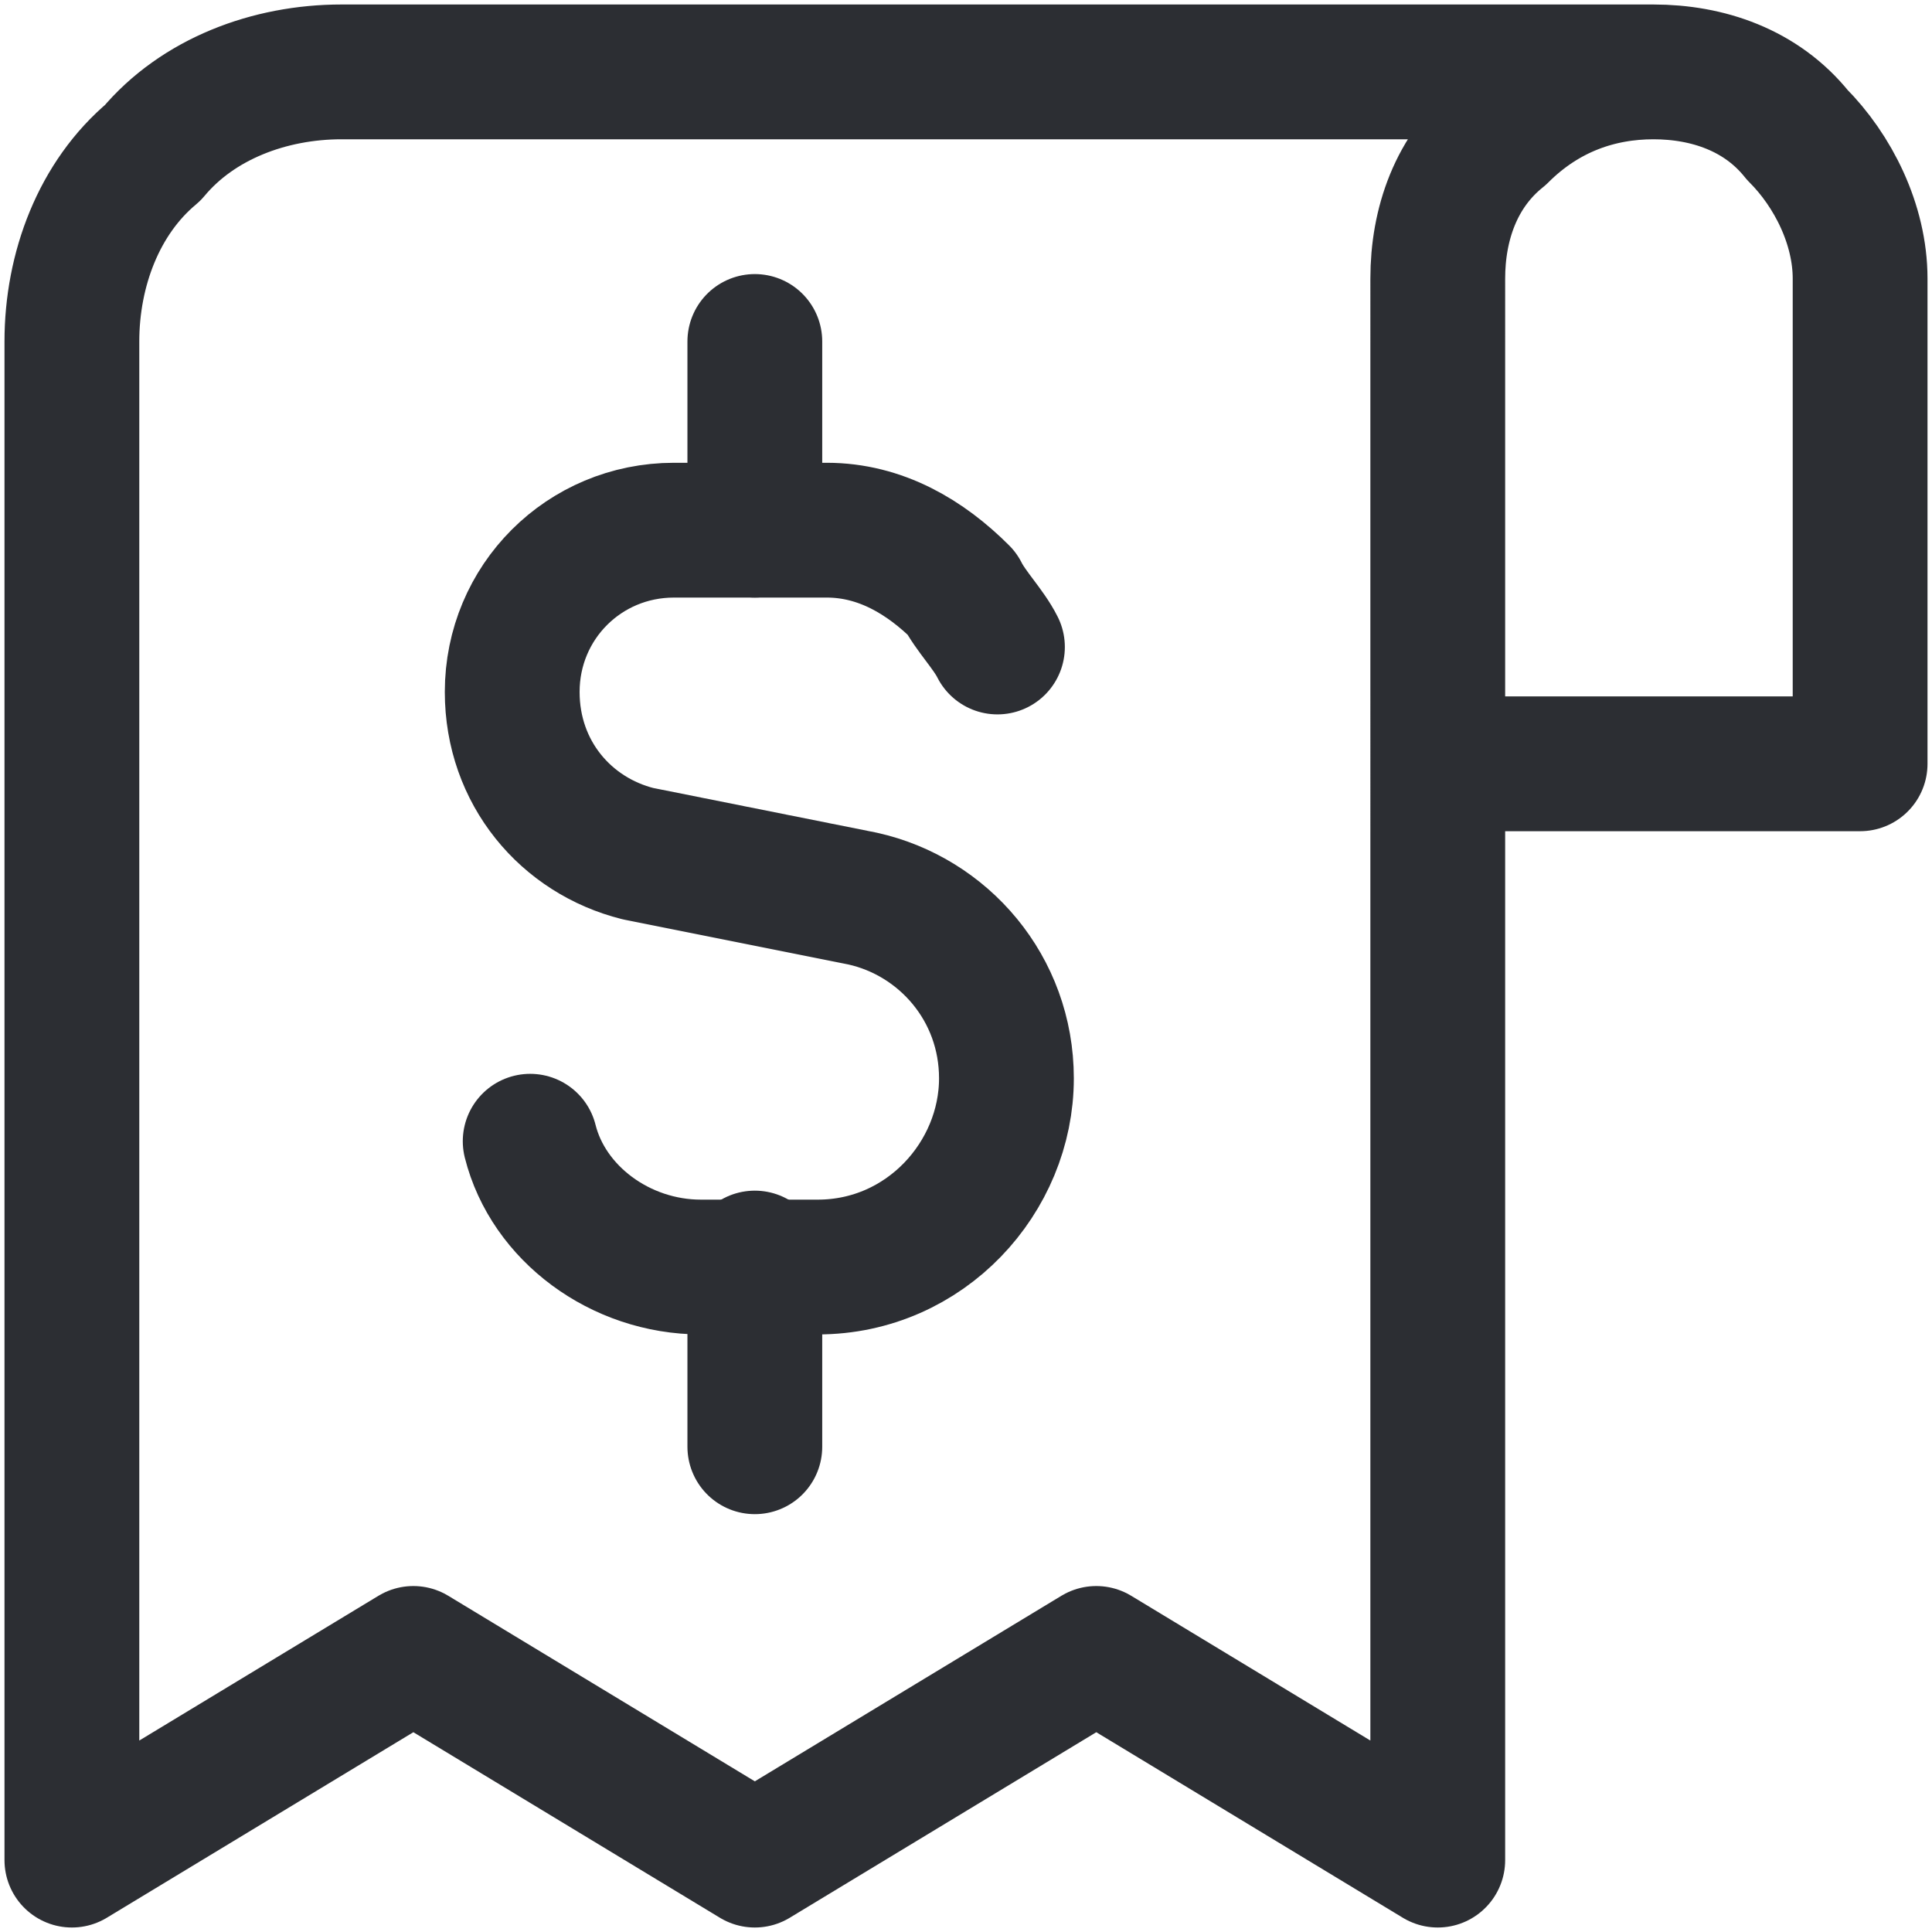 <?xml version="1.0" encoding="utf-8"?>
<!-- Generator: Adobe Illustrator 25.0.0, SVG Export Plug-In . SVG Version: 6.00 Build 0)  -->
<svg version="1.1" id="圖層_1" xmlns="http://www.w3.org/2000/svg" xmlns:xlink="http://www.w3.org/1999/xlink" x="0px" y="0px"
	 viewBox="0 0 21.5 21.5" style="enable-background:new 0 0 21.5 21.5;" xml:space="preserve">
<style type="text/css">
	.st0{fill:none;stroke:#2C2E33;stroke-width:1.5;stroke-linecap:round;stroke-linejoin:round;}
</style>
<g>
	<path class="st0" d="M11.1,7.2C11,7,10.8,6.8,10.7,6.6c-0.4-0.4-0.9-0.7-1.5-0.7H7.5c-1,0-1.8,0.8-1.8,1.8c0,0.9,0.6,1.6,1.4,1.8
		L9.6,10c0.9,0.2,1.6,1,1.6,2c0,1.1-0.9,2.1-2.1,2.1H7.8c-0.9,0-1.7-0.6-1.9-1.4"/>
	<path class="st0" d="M8.4,5.9V3.8"/>
	<path class="st0" d="M8.4,16.1v-2.1"/>
	<path class="st0" d="M18.4,0.8H3.8C3,0.8,2.2,1.1,1.7,1.7C1.1,2.2,0.8,3,0.8,3.8v16.9l3.8-2.3l3.8,2.3l3.8-2.3l3.8,2.3V3.1
		c0-0.6,0.2-1.2,0.7-1.6C17.2,1,17.8,0.8,18.4,0.8z M18.4,0.8c0.6,0,1.2,0.2,1.6,0.7c0.4,0.4,0.7,1,0.7,1.6v5.4h-4.6"/>
</g>
</svg>

